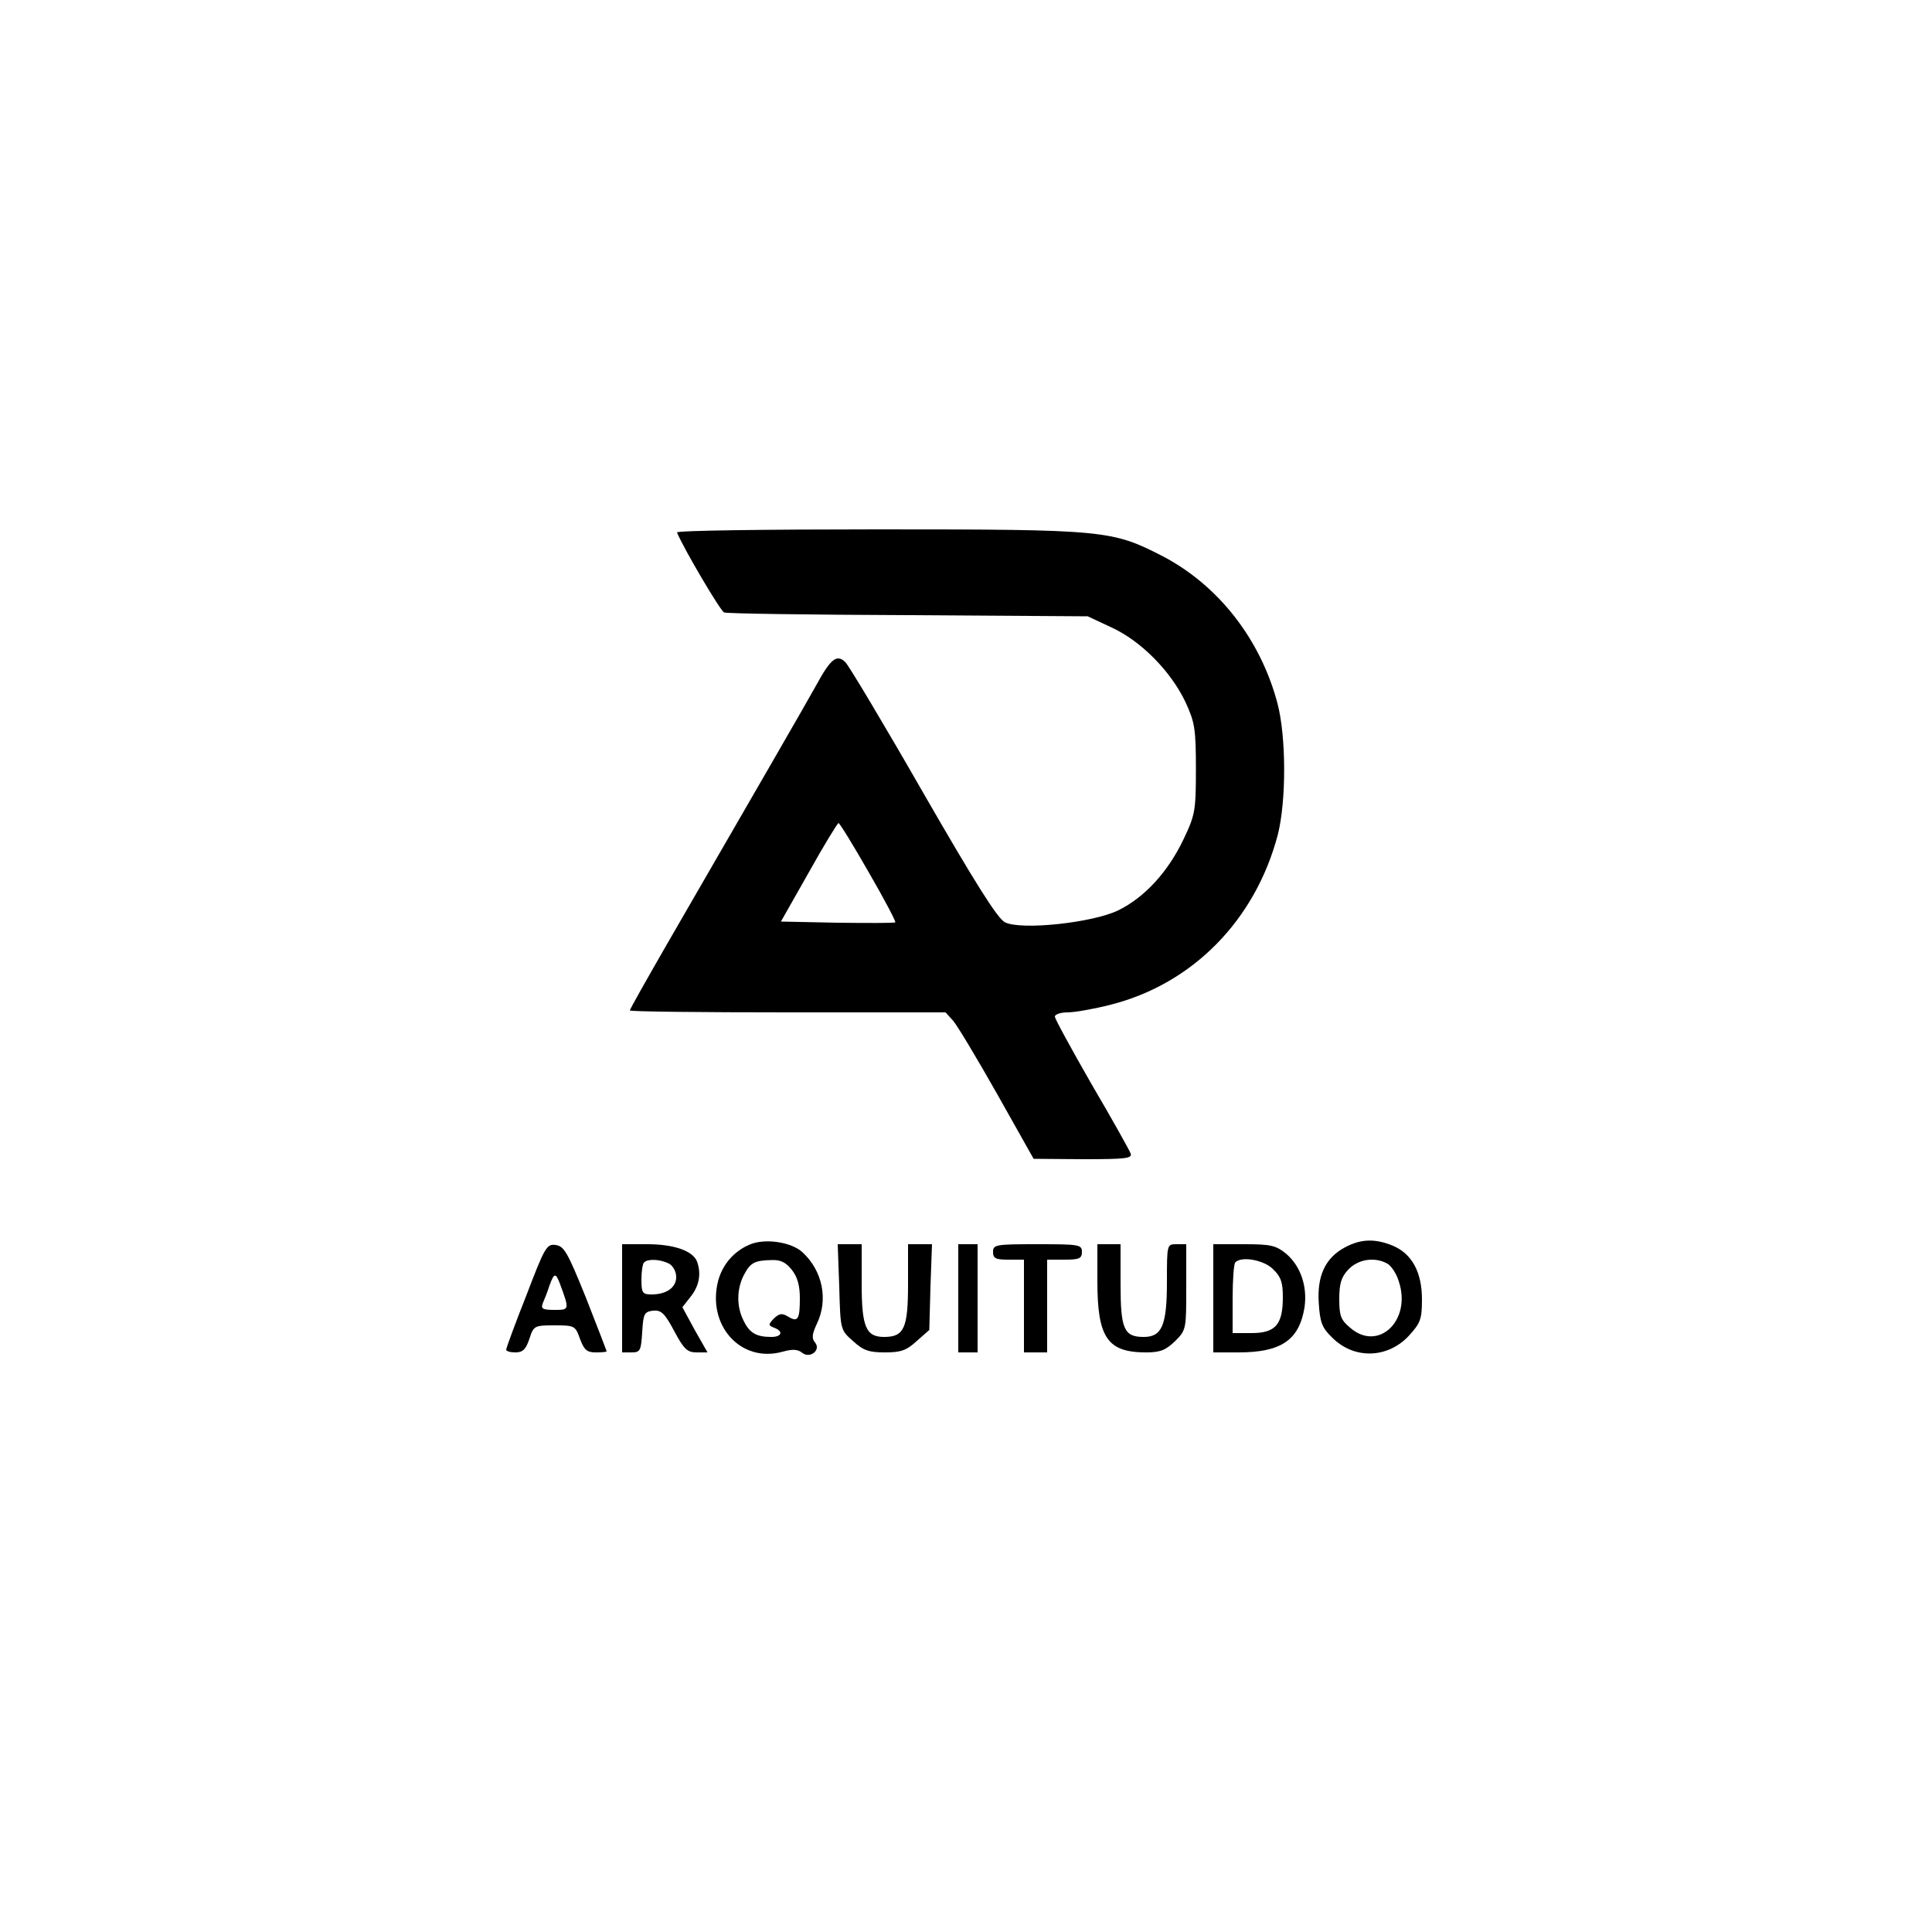 <?xml version="1.0" standalone="no"?>
<!DOCTYPE svg PUBLIC "-//W3C//DTD SVG 20010904//EN"
 "http://www.w3.org/TR/2001/REC-SVG-20010904/DTD/svg10.dtd">
<svg version="1.0" xmlns="http://www.w3.org/2000/svg"
 width="500pt" height="500pt" viewBox="0 0 500 500"
 preserveAspectRatio="xMidYMid meet">

<g transform="translate(0,500) scale(0.1,-0.1)"
fill="#000000" stroke="none">
<path d="M1752 3622 c19 -45 113 -204 122 -207 6 -3 220 -6 476 -7 l465 -3 62
-29 c76 -35 153 -113 191 -193 24 -52 27 -69 27 -173 0 -108 -2 -119 -32 -182
-40 -84 -100 -150 -169 -184 -66 -32 -250 -52 -293 -31 -19 9 -78 103 -211
334 -102 178 -193 330 -202 339 -22 22 -38 10 -76 -60 -26 -47 -149 -260 -385
-668 -53 -92 -97 -170 -97 -173 0 -3 184 -5 408 -5 l409 0 20 -22 c11 -13 62
-98 114 -190 l94 -167 129 -1 c109 0 127 2 122 15 -3 8 -48 89 -101 179 -52
91 -95 169 -95 175 0 6 15 11 33 11 19 0 69 9 112 20 212 54 374 219 432 440
22 87 22 253 -1 340 -44 166 -153 305 -296 380 -132 68 -148 70 -738 70 -288
0 -522 -3 -520 -8z m496 -879 c40 -69 71 -128 69 -130 -2 -2 -70 -2 -150 -1
l-146 3 72 127 c39 70 74 127 77 128 3 0 38 -57 78 -127z"/>
<path d="M1940 1779 c-40 -17 -69 -50 -81 -92 -31 -116 58 -216 167 -185 25 7
39 6 50 -3 20 -16 50 7 33 27 -9 11 -7 22 5 48 30 62 15 137 -37 185 -29 27
-98 37 -137 20z m109 -65 c15 -19 21 -41 21 -74 0 -55 -5 -63 -31 -47 -15 9
-22 8 -36 -5 -15 -16 -15 -18 0 -24 25 -9 21 -24 -7 -24 -38 0 -56 10 -71 41
-19 36 -19 82 0 119 17 32 27 38 72 39 23 1 37 -6 52 -25z"/>
<path d="M3481 1772 c-51 -27 -73 -74 -68 -145 3 -48 8 -63 34 -88 57 -58 145
-55 200 5 29 32 33 42 33 93 0 71 -26 118 -75 139 -46 19 -83 18 -124 -4z
m109 -42 c10 -5 24 -26 30 -46 34 -101 -53 -184 -126 -120 -24 20 -28 31 -28
74 0 40 5 57 24 77 25 26 67 33 100 15z"/>
<path d="M1362 1647 c-29 -73 -52 -136 -52 -140 0 -4 11 -7 24 -7 19 0 27 8
36 35 11 34 13 35 65 35 52 0 54 -1 66 -35 11 -29 18 -35 41 -35 15 0 28 1 28
3 0 1 -24 63 -53 137 -48 119 -57 135 -79 138 -23 3 -28 -5 -76 -131z m87 31
c25 -68 25 -68 -14 -68 -31 0 -36 3 -30 18 4 9 12 29 17 45 12 33 16 34 27 5z"/>
<path d="M1610 1640 l0 -140 24 0 c23 0 25 4 28 53 3 47 5 52 28 55 21 2 30
-6 55 -53 25 -47 34 -55 58 -55 l28 0 -33 58 -32 59 22 28 c22 28 27 59 16 90
-11 28 -60 45 -129 45 l-65 0 0 -140z m121 90 c11 -6 19 -21 19 -35 0 -27 -25
-45 -64 -45 -23 0 -26 4 -26 38 0 21 3 42 7 45 10 10 42 8 64 -3z"/>
<path d="M2172 1669 c3 -111 3 -111 36 -140 26 -24 41 -29 82 -29 41 0 56 5
82 29 l33 29 3 111 4 111 -31 0 -31 0 0 -103 c0 -114 -10 -137 -62 -137 -47 0
-58 26 -58 138 l0 102 -31 0 -31 0 4 -111z"/>
<path d="M2480 1640 l0 -140 25 0 25 0 0 140 0 140 -25 0 -25 0 0 -140z"/>
<path d="M2570 1760 c0 -17 7 -20 40 -20 l40 0 0 -120 0 -120 30 0 30 0 0 120
0 120 45 0 c38 0 45 3 45 20 0 19 -7 20 -115 20 -108 0 -115 -1 -115 -20z"/>
<path d="M2840 1684 c0 -146 26 -184 126 -184 37 0 51 6 75 29 29 29 29 31 29
140 l0 111 -25 0 c-25 0 -25 0 -25 -98 0 -112 -13 -142 -60 -142 -51 0 -60 20
-60 136 l0 104 -30 0 -30 0 0 -96z"/>
<path d="M3140 1640 l0 -140 65 0 c111 0 157 32 171 116 8 55 -10 107 -47 139
-27 22 -40 25 -110 25 l-79 0 0 -140z m155 75 c20 -19 25 -34 25 -72 0 -71
-19 -93 -81 -93 l-49 0 0 88 c0 49 3 92 7 95 16 17 75 6 98 -18z"/>
</g>
</svg>
